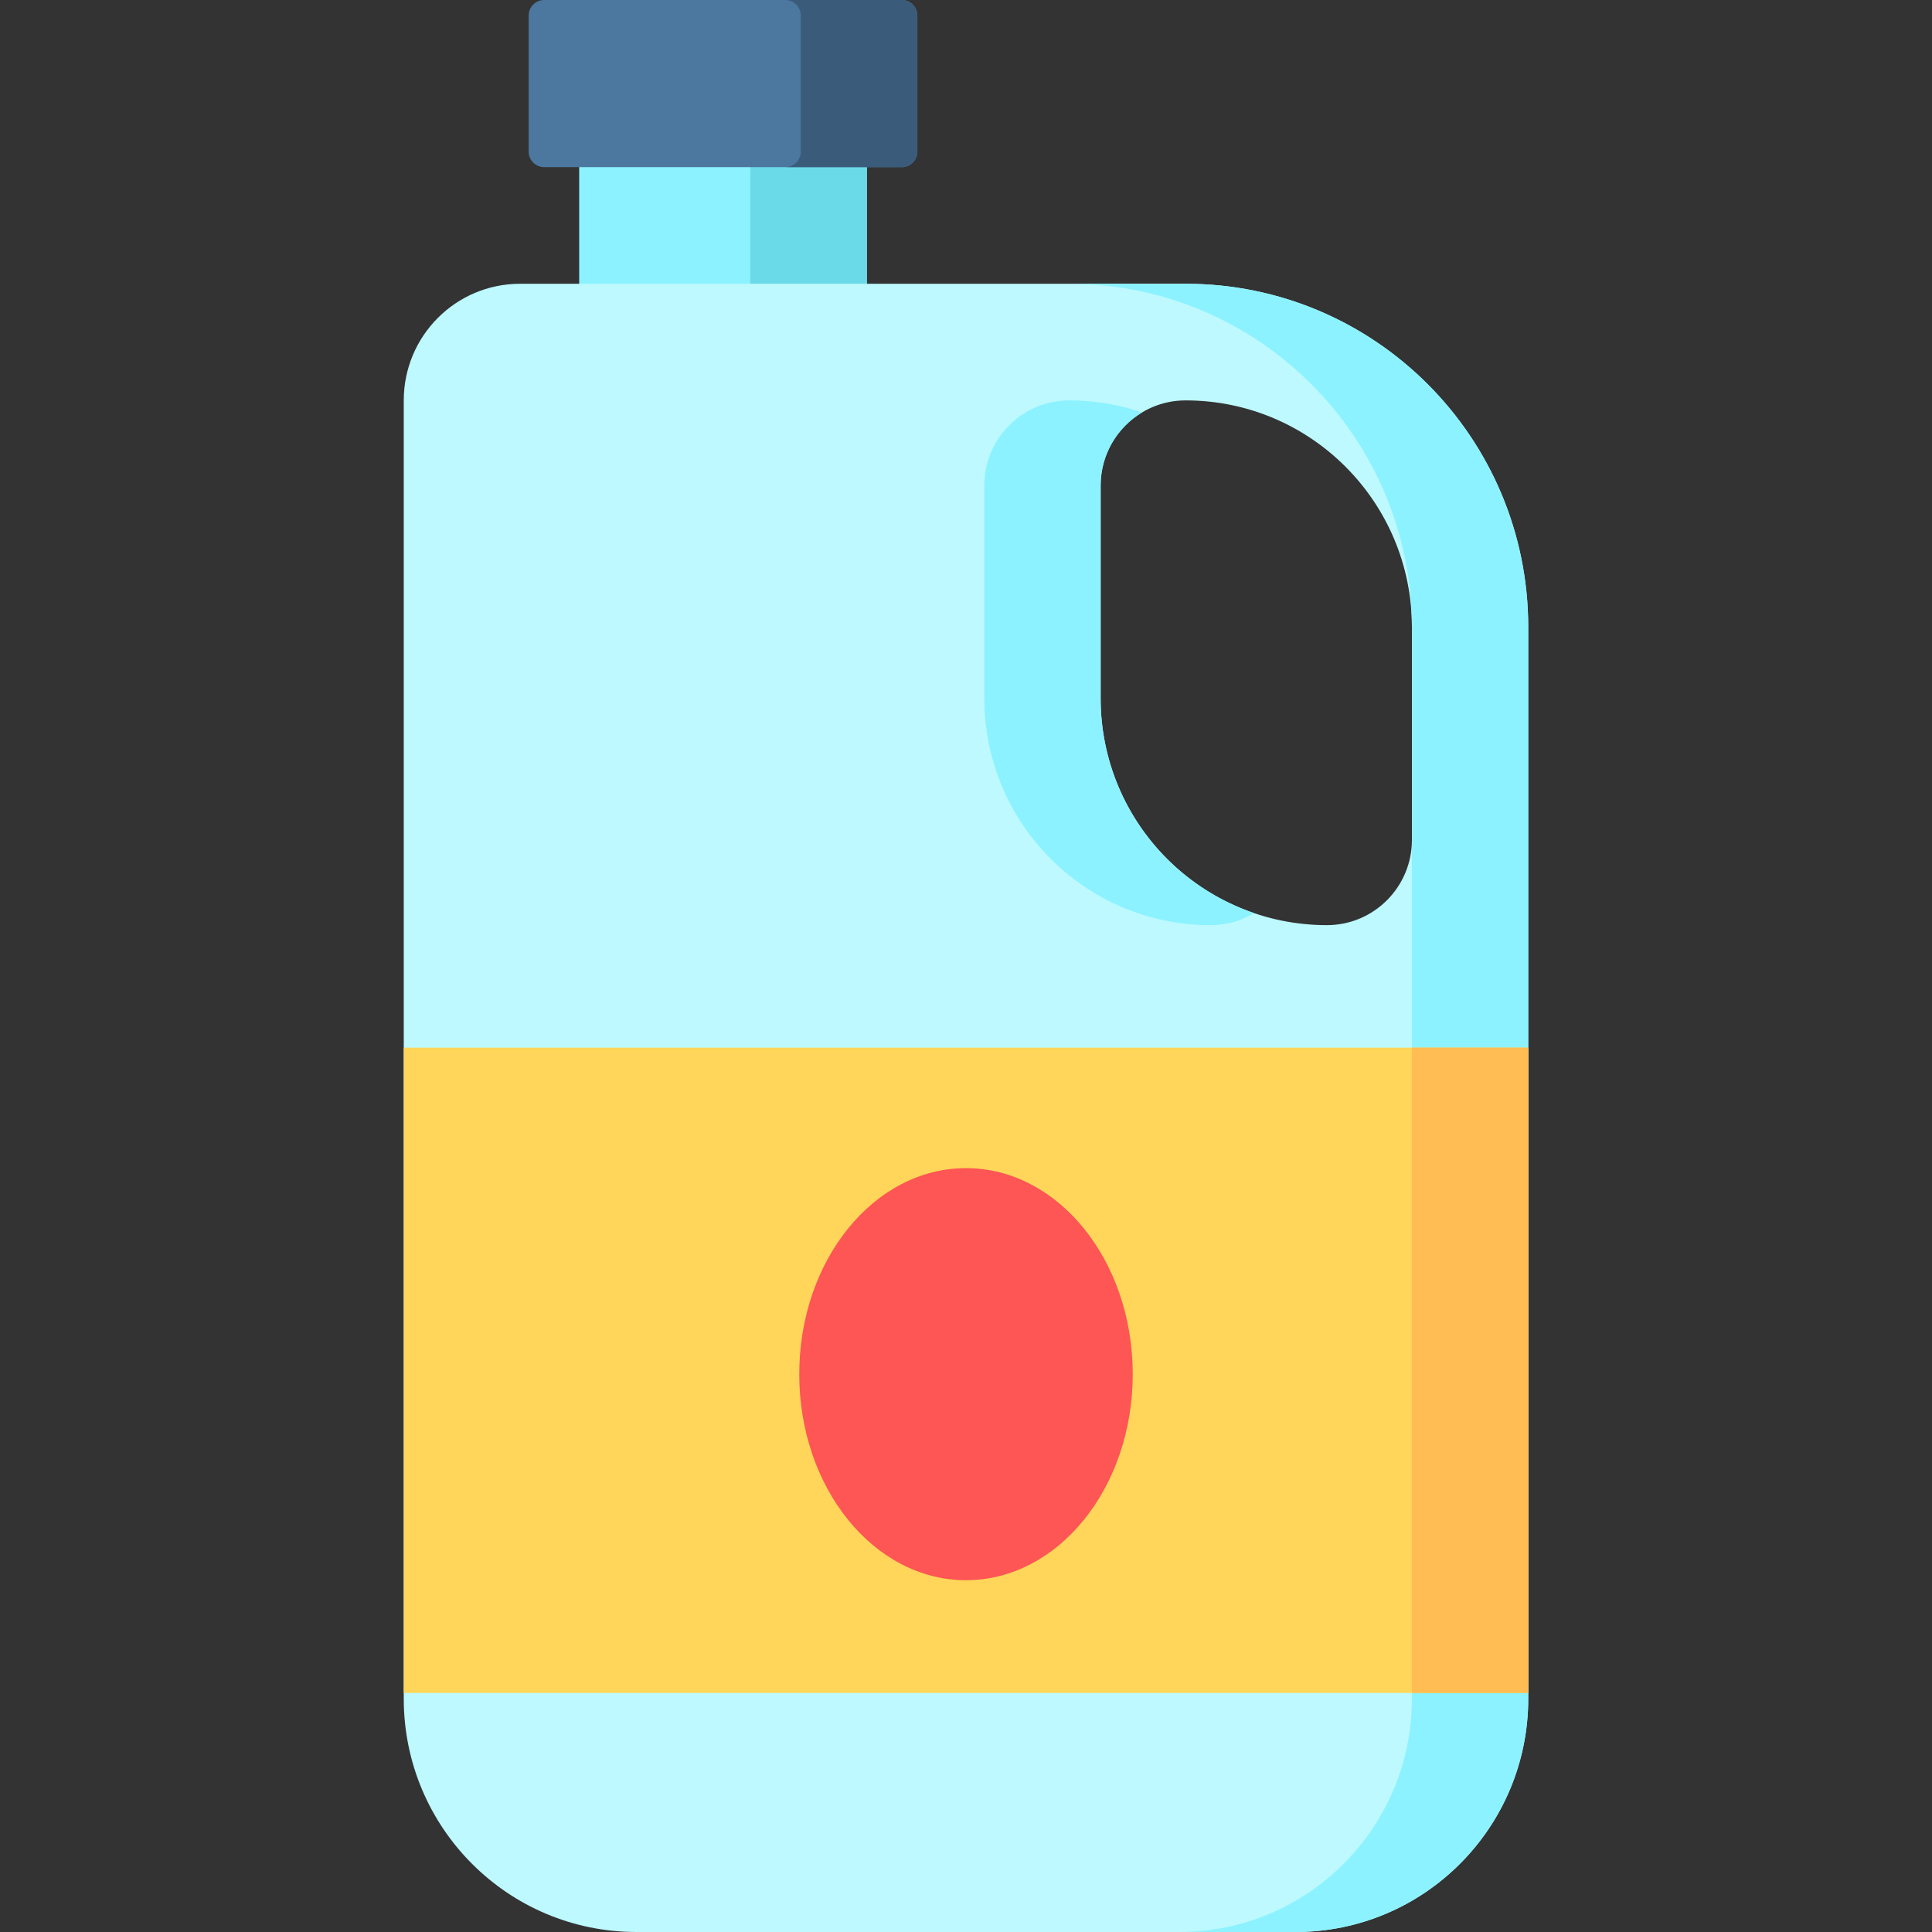 <svg height="512pt" viewBox="-107 0 512 512" width="512pt" xmlns="http://www.w3.org/2000/svg"><rect x="-107" y="0" width="512" height="512" fill="#333333" stroke="none"/><path d="m46.488 29.359h76.234v60.781h-76.234zm0 0" fill="#8cf2ff"/><path d="m91.816 29.359h30.906v60.781h-30.906zm0 0" fill="#6bdae8"/><path d="m207.203 75.203h-176.375c-17.027 0-30.828 13.836-30.828 30.906v344.082c0 34.133 27.605 61.809 61.656 61.809h174.688c34.051 0 61.656-27.676 61.656-61.812v-283.957c0-50.273-40.652-91.027-90.797-91.027zm59.969 147.387c0 12.465-10.082 22.582-22.523 22.582-16.566 0-31.547-6.727-42.41-17.605-10.852-10.891-17.562-25.918-17.562-42.527v-56.348c0-12.473 10.086-22.582 22.523-22.582 33.121 0 59.973 26.918 59.973 60.121zm0 0" fill="#bdf9ff"/><path d="m207.203 75.203h-30.828c50.145 0 90.797 40.754 90.797 91.027v283.957c0 34.137-27.605 61.812-61.656 61.812h30.828c34.051 0 61.656-27.676 61.656-61.812v-283.957c0-50.273-40.652-91.027-90.797-91.027zm0 0" fill="#8cf2ff"/><path d="m195.652 109.301c-6.051-2.059-12.531-3.191-19.277-3.191-12.441 0-22.523 10.109-22.523 22.582v56.348c0 16.609 6.707 31.641 17.559 42.527 10.863 10.879 25.848 17.605 42.41 17.605 4.223 0 8.172-1.164 11.547-3.191-8.801-2.996-16.691-7.969-23.129-14.414-10.848-10.887-17.559-25.918-17.559-42.527v-56.348c0-8.242 4.398-15.445 10.973-19.391zm0 0" fill="#8cf2ff"/><path d="m131.992 44.297h-94.773c-2.277 0-4.121-1.844-4.121-4.121v-36.055c0-2.277 1.844-4.121 4.121-4.121h94.773c2.277 0 4.121 1.844 4.121 4.121v36.055c0 2.277-1.844 4.121-4.121 4.121zm0 0" fill="#4c779f"/><path d="m131.992 0h-30.902c2.273 0 4.121 1.844 4.121 4.121v36.055c0 2.277-1.848 4.121-4.121 4.121h30.902c2.277 0 4.121-1.844 4.121-4.121v-36.055c0-2.277-1.844-4.121-4.121-4.121zm0 0" fill="#3a5c7a"/><path d="m0 277.633h298v171.012h-298zm0 0" fill="#ffd659"/><path d="m267.172 277.633h30.828v171.012h-30.828zm0 0" fill="#ffbd54"/><path d="m193.188 364.168c0-30.152-19.785-54.598-44.188-54.598s-44.188 24.445-44.188 54.598c0 30.156 19.785 54.602 44.188 54.602s44.188-24.445 44.188-54.602zm0 0" fill="#fe5555"/></svg>